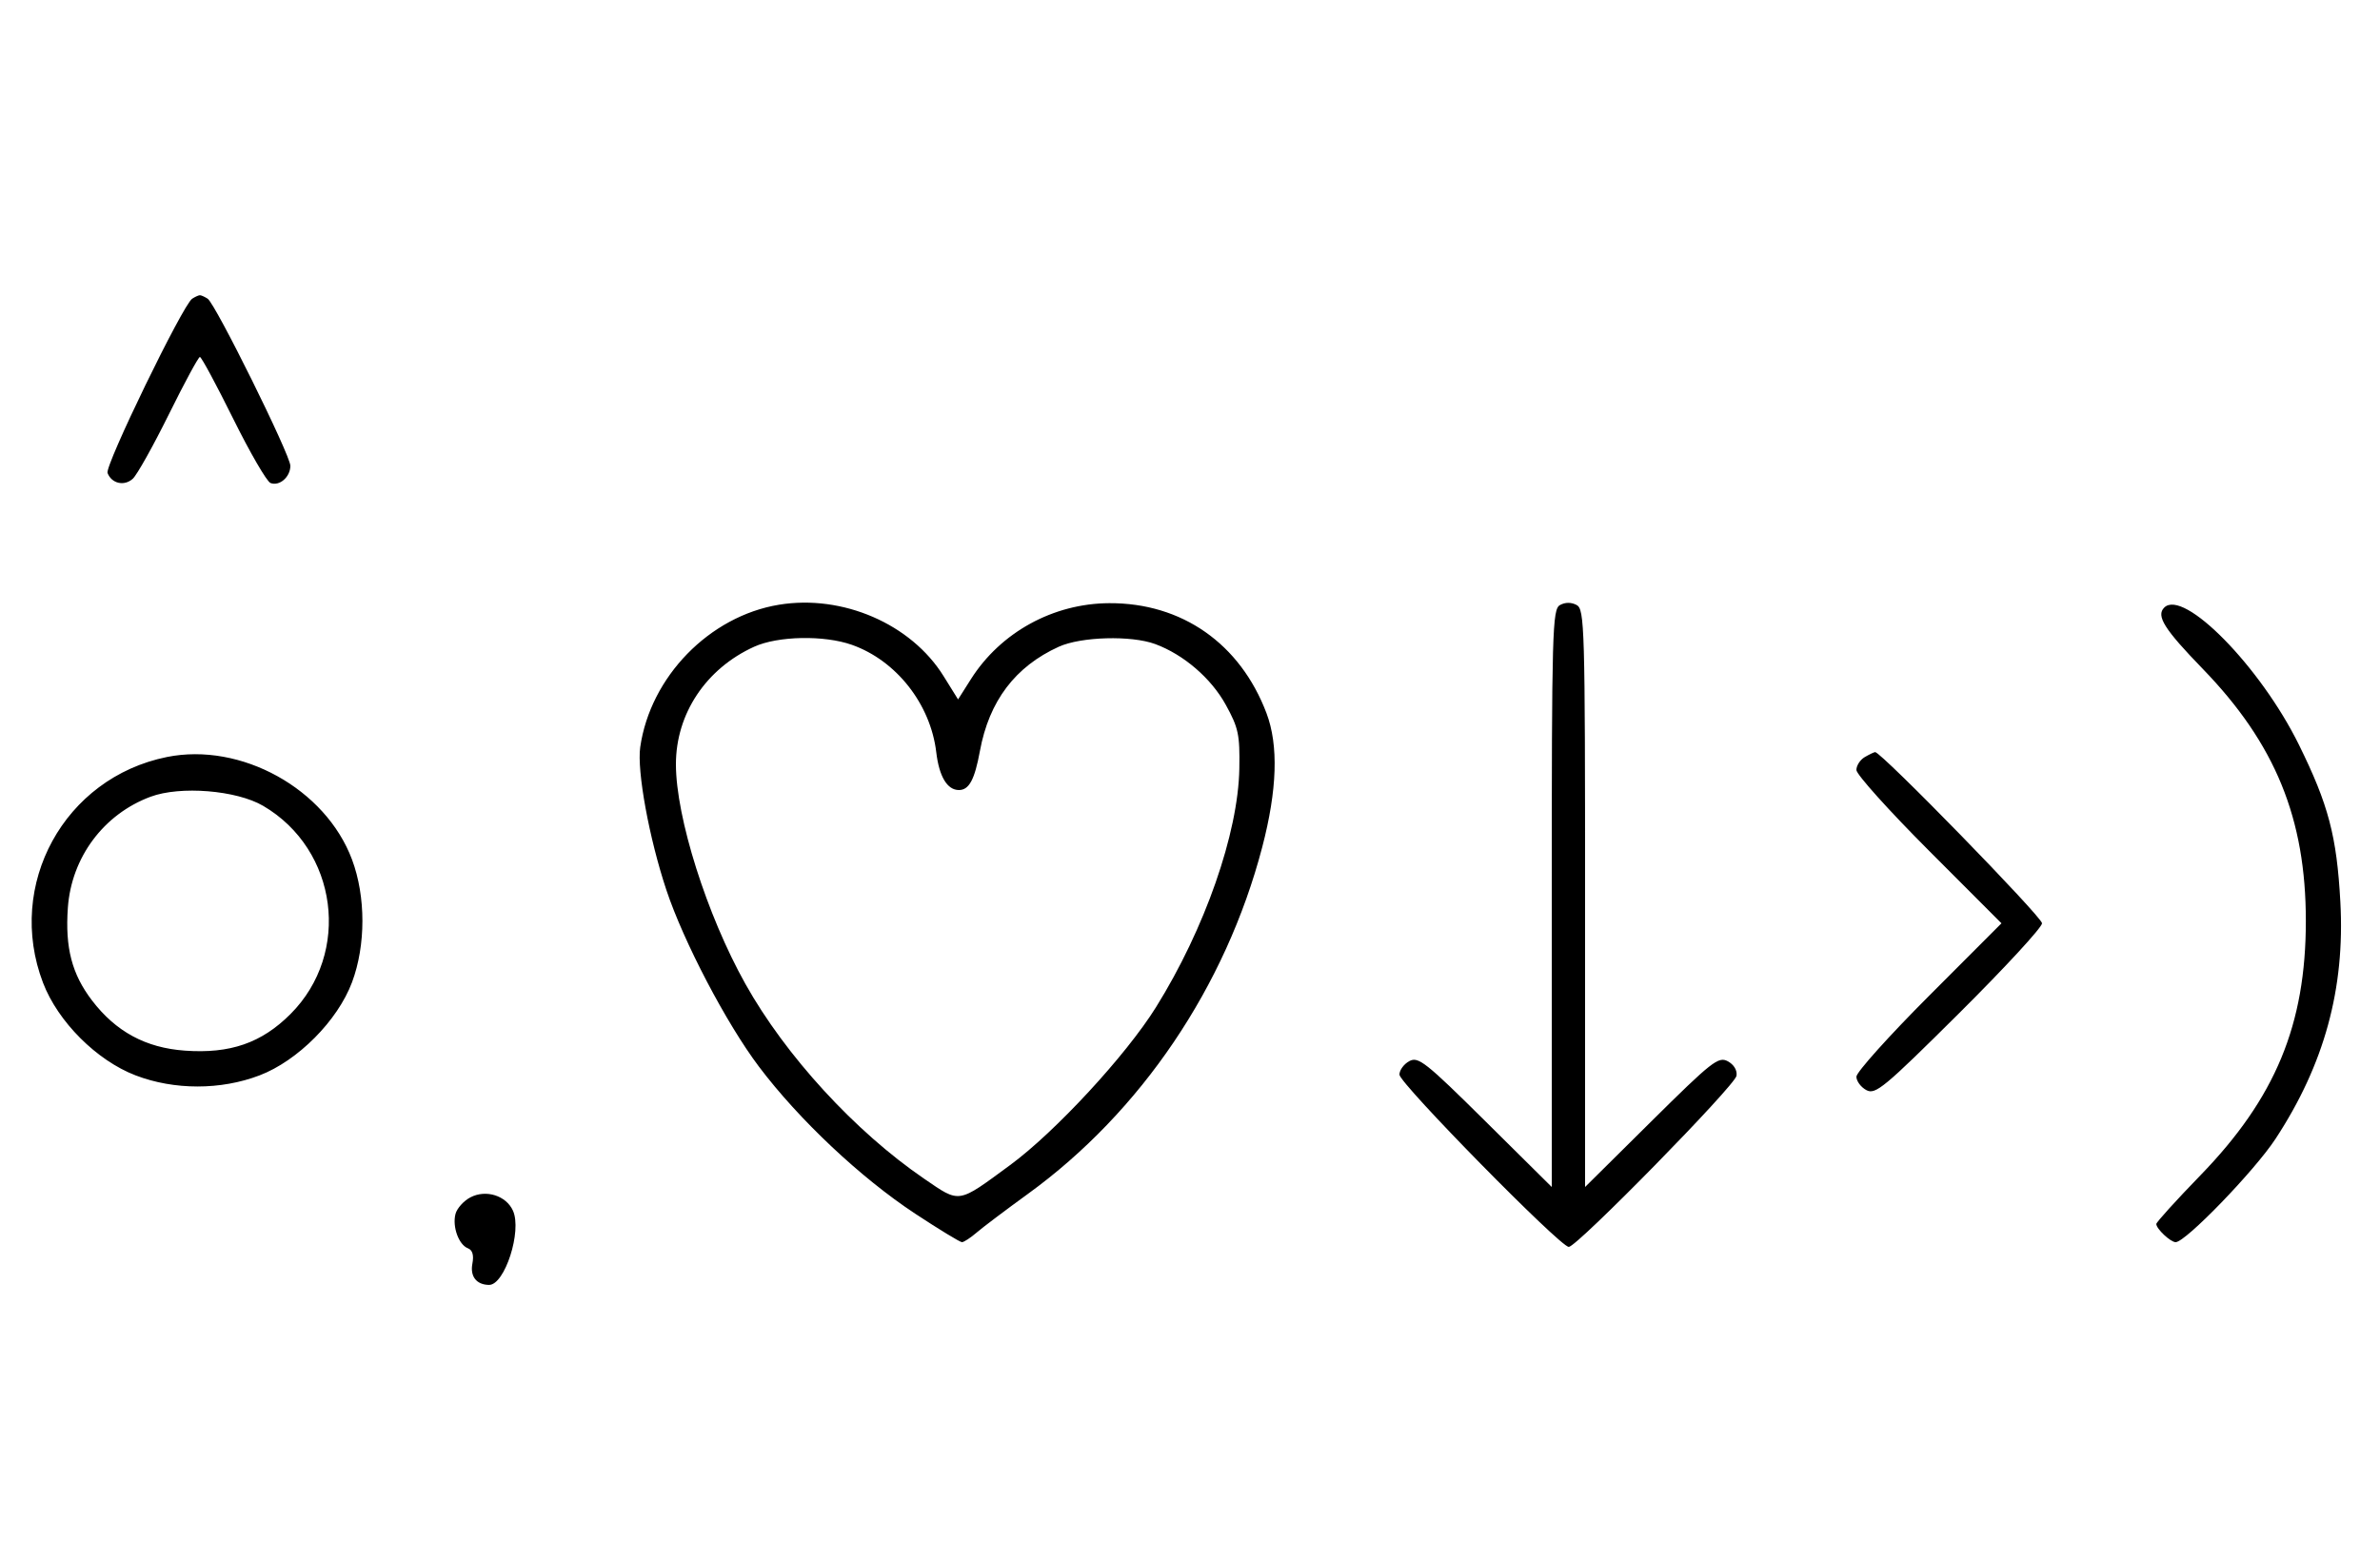 <svg xmlns="http://www.w3.org/2000/svg" width="500" height="324" viewBox="0 0 500 324" version="1.1">
	<path d="M 40.372 62.765 C 38.418 64.037, 22.003 97.844, 22.593 99.381 C 23.449 101.612, 26.101 102.219, 27.895 100.594 C 28.778 99.795, 32.185 93.709, 35.467 87.070 C 38.748 80.432, 41.687 75, 41.997 75 C 42.308 75, 45.453 80.837, 48.986 87.972 C 52.520 95.106, 56.050 101.189, 56.832 101.489 C 58.716 102.212, 61 100.227, 61 97.866 C 61 95.626, 45.264 63.831, 43.628 62.765 C 43.008 62.361, 42.275 62.031, 42 62.031 C 41.725 62.031, 40.992 62.361, 40.372 62.765 M 163.650 127.064 C 149.022 129.472, 136.620 142.208, 134.500 157 C 133.784 161.989, 136.372 176.121, 139.993 187 C 143.620 197.898, 152.593 215.028, 159.423 224.092 C 167.820 235.237, 180.800 247.461, 192.238 254.997 C 197.250 258.298, 201.684 261, 202.091 261 C 202.497 261, 203.881 260.096, 205.165 258.992 C 206.449 257.887, 211.305 254.224, 215.955 250.852 C 239.707 233.626, 257.505 207.288, 265.166 178.031 C 268.324 165.968, 268.624 156.599, 266.069 149.847 C 260.537 135.232, 248.291 126.664, 233.039 126.737 C 221.260 126.794, 210.217 132.857, 203.981 142.692 L 201.274 146.960 198.223 142.052 C 191.416 131.102, 177.024 124.863, 163.650 127.064 M 327.724 127.134 C 326.121 128.031, 326 132.373, 326 188.754 L 326 249.408 312.087 235.622 C 299.537 223.187, 297.970 221.946, 296.087 222.953 C 294.939 223.568, 294 224.847, 294 225.796 C 294 227.625, 327.778 262, 329.576 262 C 331.285 262, 364.471 228.139, 364.811 226.047 C 364.998 224.897, 364.266 223.677, 362.973 222.986 C 361.011 221.935, 359.627 223.024, 346.913 235.622 L 333 249.408 333 188.739 C 333 131.647, 332.895 128.014, 331.224 127.120 C 330.098 126.517, 328.818 126.522, 327.724 127.134 M 454.667 127.667 C 452.925 129.408, 454.673 132.189, 462.753 140.529 C 477.998 156.266, 484.421 171.967, 484.421 193.500 C 484.421 215.300, 478.032 230.712, 462.256 246.972 C 457.172 252.213, 453.009 256.805, 453.006 257.179 C 452.997 258.180, 455.995 261, 457.068 261 C 459.154 261, 473.650 246.002, 478.051 239.290 C 488.305 223.656, 492.667 207.716, 491.672 189.520 C 490.914 175.678, 489.178 169.086, 482.975 156.500 C 474.872 140.060, 458.722 123.611, 454.667 127.667 M 158.435 135.890 C 148.309 140.489, 142 149.970, 142 160.587 C 142 171.727, 148.481 192.226, 156.582 206.713 C 165.037 221.832, 179.625 237.739, 194.134 247.659 C 201.769 252.879, 201.070 252.989, 212.210 244.801 C 221.679 237.842, 236.546 221.755, 242.842 211.655 C 253.111 195.181, 260.130 175.088, 260.363 161.500 C 260.485 154.347, 260.182 152.924, 257.500 148.061 C 254.429 142.492, 248.651 137.526, 242.684 135.326 C 237.655 133.472, 227.113 133.766, 222.435 135.890 C 213.279 140.049, 207.798 147.294, 205.866 157.792 C 204.755 163.830, 203.587 166, 201.449 166 C 198.996 166, 197.297 163.158, 196.691 158.041 C 195.496 147.947, 188.289 138.777, 178.965 135.488 C 173.124 133.427, 163.441 133.617, 158.435 135.890 M 35.045 159.064 C 13.497 163.427, 1.173 185.901, 9.037 206.493 C 12.164 214.680, 20.320 222.836, 28.507 225.963 C 36.625 229.063, 46.366 229.065, 54.500 225.966 C 62.548 222.901, 70.935 214.461, 73.955 206.392 C 76.864 198.616, 76.864 188.384, 73.955 180.608 C 68.393 165.742, 50.631 155.907, 35.045 159.064 M 391.750 159.080 C 390.788 159.641, 390 160.859, 390 161.788 C 390 162.717, 396.857 170.344, 405.238 178.738 L 420.476 194 405.238 209.262 C 396.857 217.656, 390 225.290, 390 226.227 C 390 227.163, 390.944 228.435, 392.097 229.052 C 394 230.070, 395.809 228.570, 411.597 212.875 C 421.169 203.360, 429 194.866, 429 194 C 429 192.656, 395.162 157.945, 393.935 158.030 C 393.696 158.047, 392.712 158.519, 391.750 159.080 M 31.627 167.408 C 21.770 171.075, 15.005 180.157, 14.256 190.731 C 13.662 199.129, 15.100 204.665, 19.312 210.187 C 24.335 216.772, 30.610 220.168, 38.847 220.757 C 48.352 221.437, 54.942 219.153, 61.024 213.071 C 73.836 200.259, 70.989 178.524, 55.293 169.326 C 49.680 166.037, 37.885 165.081, 31.627 167.408 M 98.820 251.586 C 97.407 252.327, 95.999 253.896, 95.691 255.074 C 94.994 257.740, 96.370 261.544, 98.300 262.285 C 99.270 262.657, 99.582 263.735, 99.239 265.528 C 98.730 268.192, 100.107 269.952, 102.727 269.985 C 106.038 270.026, 109.707 258.646, 107.760 254.373 C 106.313 251.198, 102.080 249.878, 98.820 251.586 " stroke="none" fill="black" fill-rule="evenodd"/>
</svg>